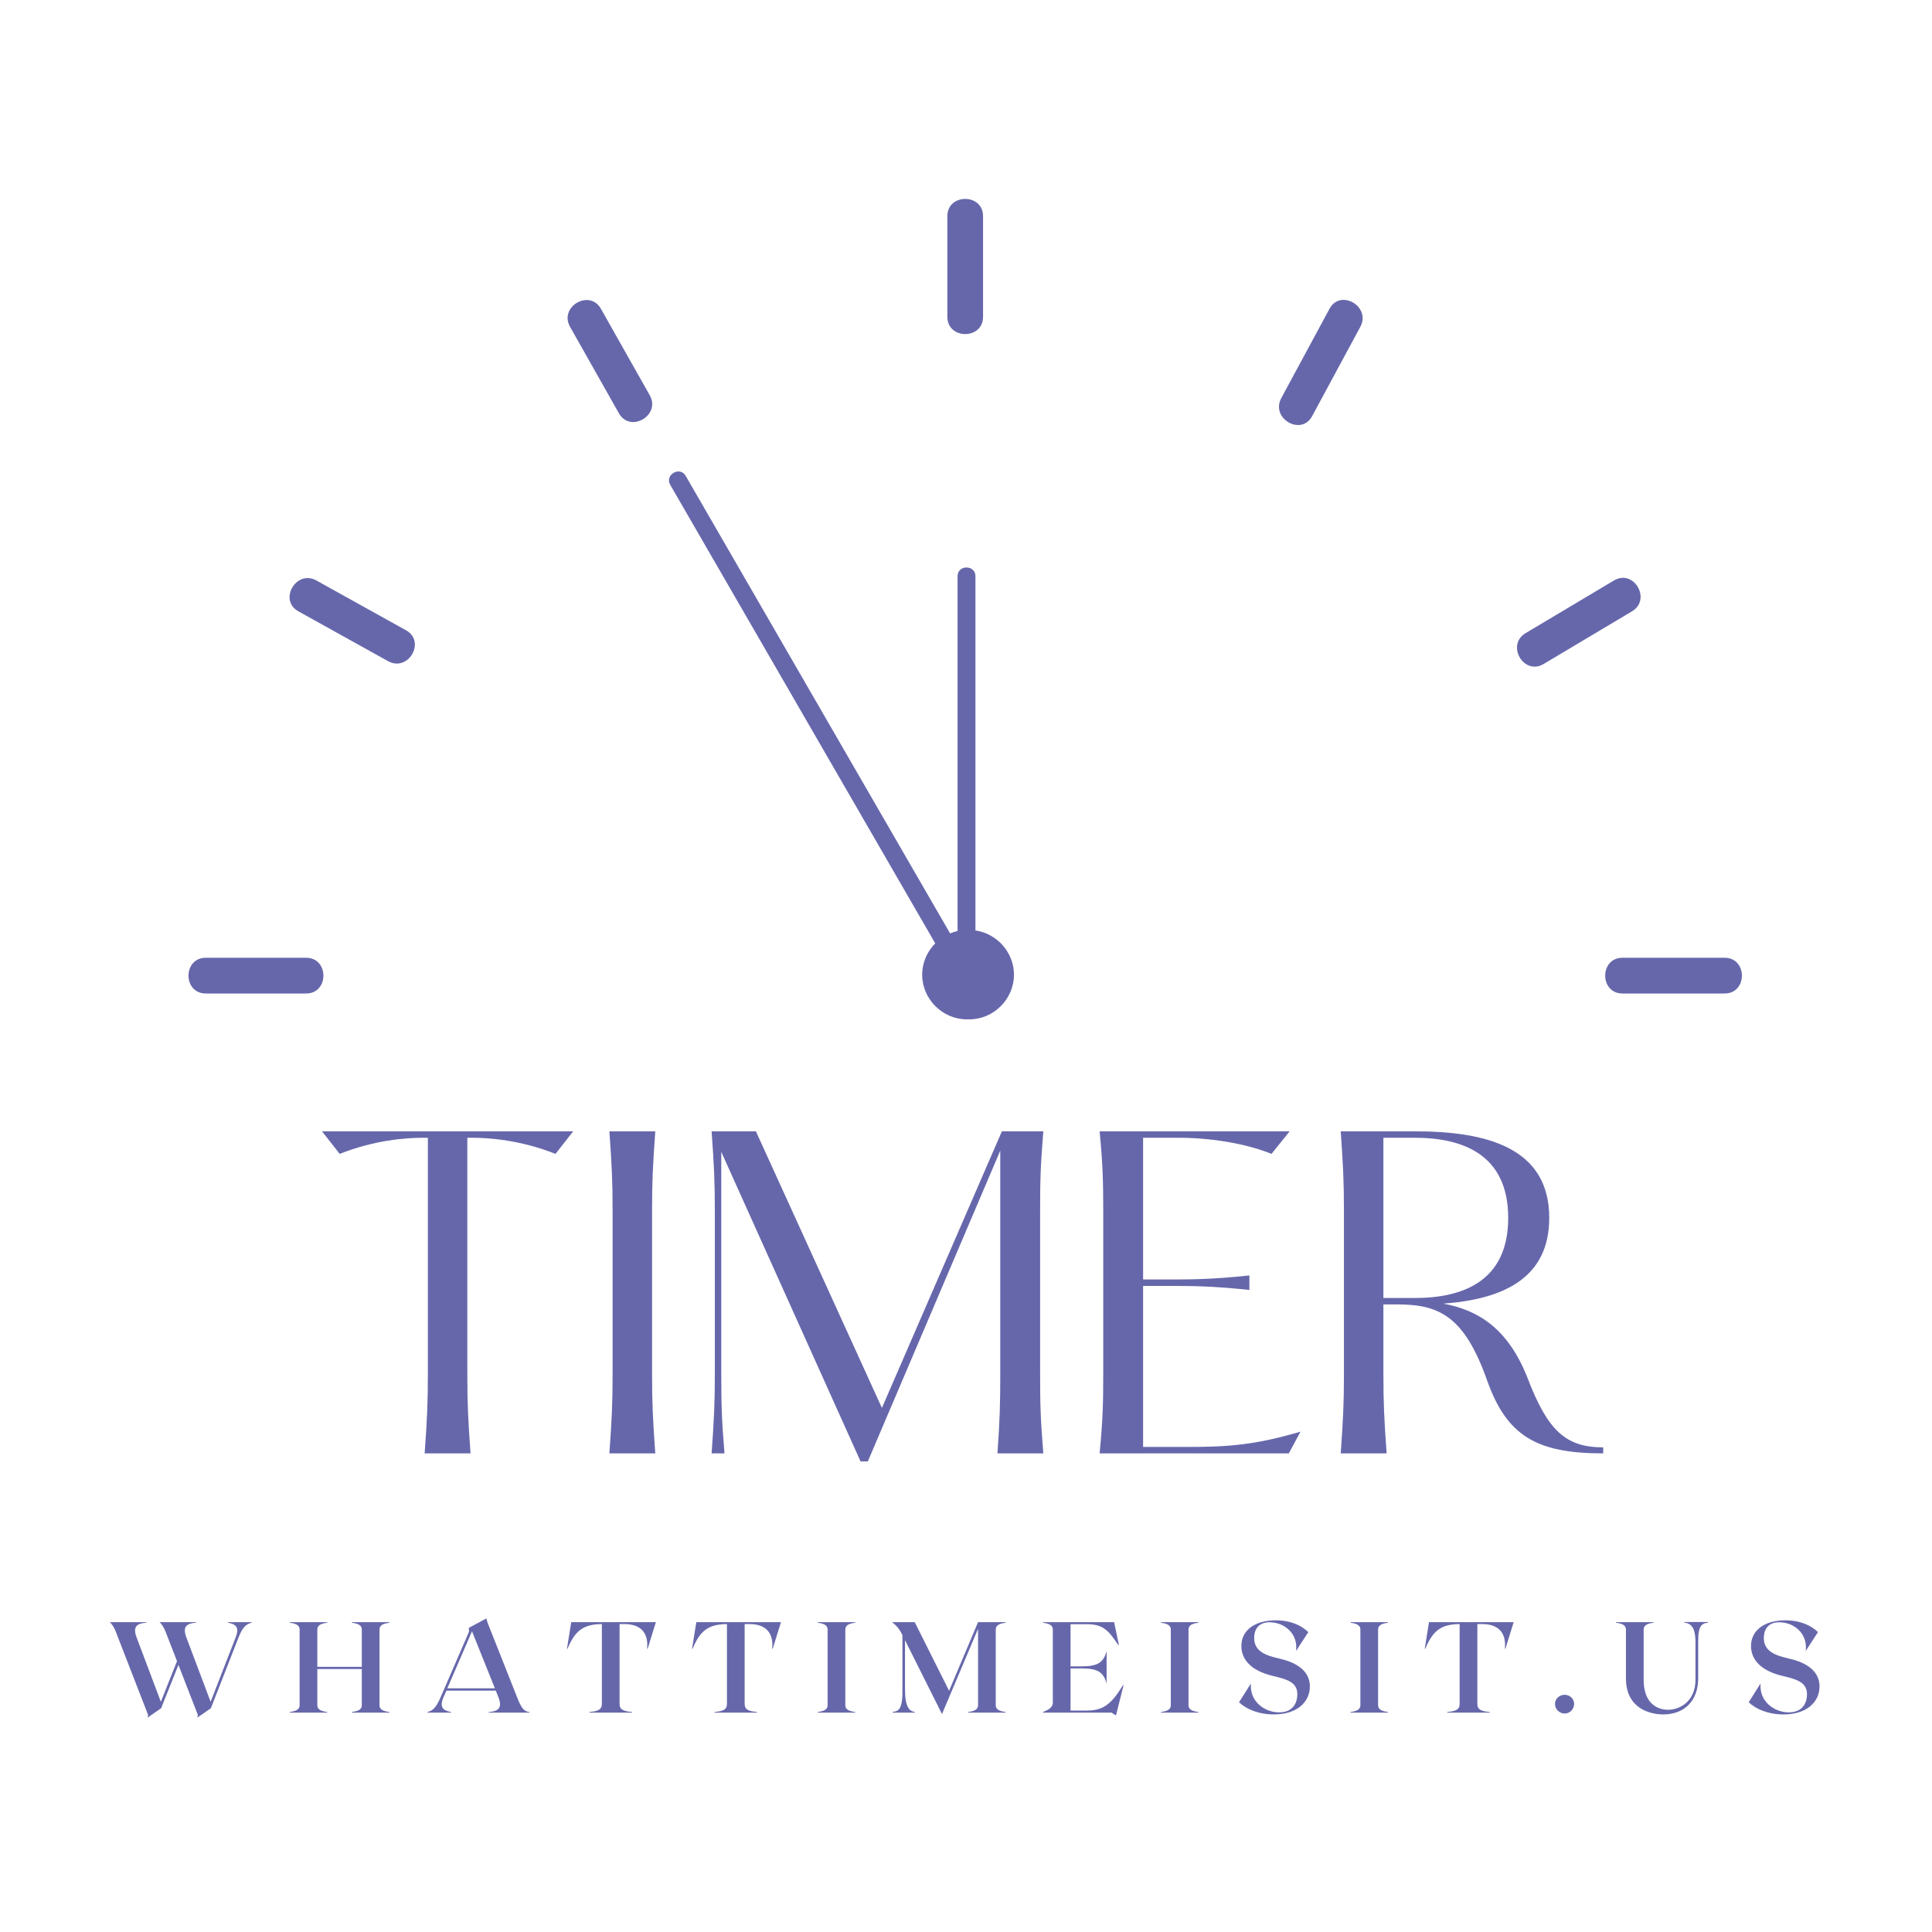 <svg xmlns="http://www.w3.org/2000/svg" xmlns:xlink="http://www.w3.org/1999/xlink" width="500" zoomAndPan="magnify" viewBox="0 0 375 375" height="500" preserveAspectRatio="xMidYMid meet" version="1.0"><defs><g/></defs><path fill="#6667ab" d="M 59.422 185.902 L 39.941 185.902 C 35.469 185.902 35.469 192.836 39.941 192.836 L 59.422 192.836 C 63.891 192.836 63.891 185.902 59.422 185.902 Z M 59.422 185.902 " fill-opacity="1" fill-rule="nonzero"/><path fill="#6667ab" d="M 78.82 122.344 L 61.414 112.672 C 57.5 110.496 54.004 116.484 57.914 118.656 L 75.324 128.332 C 79.234 130.504 82.73 124.516 78.82 122.344 Z M 78.82 122.344 " fill-opacity="1" fill-rule="nonzero"/><path fill="#6667ab" d="M 126.117 76.719 L 116.637 59.934 C 114.438 56.043 108.449 59.535 110.648 63.434 L 120.129 80.219 C 122.328 84.113 128.316 80.621 126.117 76.719 Z M 126.117 76.719 " fill-opacity="1" fill-rule="nonzero"/><path fill="#6667ab" d="M 190.812 61.488 L 190.812 41.965 C 190.812 37.492 183.879 37.492 183.879 41.965 L 183.879 61.488 C 183.879 65.961 190.812 65.961 190.812 61.488 Z M 190.812 61.488 " fill-opacity="1" fill-rule="nonzero"/><path fill="#6667ab" d="M 254.684 80.773 L 264.039 63.434 C 266.164 59.5 260.176 56 258.055 59.934 L 248.695 77.273 C 246.574 81.207 252.559 84.707 254.684 80.773 Z M 254.684 80.773 " fill-opacity="1" fill-rule="nonzero"/><path fill="#6667ab" d="M 299.613 128.883 L 316.773 118.656 C 320.609 116.371 317.125 110.375 313.273 112.668 L 296.113 122.895 C 292.277 125.18 295.762 131.176 299.613 128.883 Z M 299.613 128.883 " fill-opacity="1" fill-rule="nonzero"/><path fill="#6667ab" d="M 314.922 192.836 L 334.75 192.836 C 339.219 192.836 339.219 185.902 334.75 185.902 L 314.922 185.902 C 310.449 185.902 310.449 192.836 314.922 192.836 Z M 314.922 192.836 " fill-opacity="1" fill-rule="nonzero"/><path fill="#6667ab" d="M 188.145 180.52 L 187.66 180.52 C 182.934 180.52 178.992 184.465 178.992 189.188 C 178.992 193.914 182.934 197.855 187.66 197.855 L 188.145 197.855 C 192.871 197.855 196.812 193.914 196.812 189.188 C 196.812 184.465 192.871 180.52 188.145 180.52 Z M 188.145 180.52 " fill-opacity="1" fill-rule="nonzero"/><path fill="#6667ab" d="M 189.332 189.699 L 189.332 111.824 C 189.332 109.59 185.863 109.59 185.863 111.824 L 185.863 189.699 C 185.863 191.938 189.332 191.938 189.332 189.699 Z M 189.332 189.699 " fill-opacity="1" fill-rule="nonzero"/><path fill="#6667ab" d="M 188.539 188.312 L 137.191 99.461 L 133.082 92.352 C 131.965 90.418 128.969 92.164 130.09 94.102 L 181.438 182.953 L 185.547 190.062 C 186.664 191.996 189.66 190.25 188.539 188.312 Z M 188.539 188.312 " fill-opacity="1" fill-rule="nonzero"/><g fill="#6667ab" fill-opacity="1"><g transform="translate(60.936, 282.102)"><g><path d="M 50.32 -62.512 L 1.562 -62.512 L 5 -58.137 C 11.723 -60.793 17.738 -61.262 21.176 -61.262 L 22.113 -61.262 L 22.113 -15.395 C 22.113 -9.688 21.957 -6.562 21.488 0 L 30.395 0 C 29.926 -6.562 29.77 -9.688 29.77 -15.395 L 29.77 -61.262 L 30.707 -61.262 C 34.148 -61.262 40.164 -60.793 46.883 -58.137 Z M 50.32 -62.512 "/></g></g></g><g fill="#6667ab" fill-opacity="1"><g transform="translate(112.811, 282.102)"><g><path d="M 5.469 -62.512 C 5.938 -55.945 6.094 -52.82 6.094 -47.117 L 6.094 -15.395 C 6.094 -9.688 5.938 -6.562 5.469 0 L 14.379 0 C 13.91 -6.562 13.754 -9.688 13.754 -15.395 L 13.754 -47.117 C 13.754 -52.82 13.91 -55.945 14.379 -62.512 Z M 5.469 -62.512 "/></g></g></g><g fill="#6667ab" fill-opacity="1"><g transform="translate(132.654, 282.102)"><g><path d="M 5.469 0 L 7.969 0 C 7.422 -6.562 7.344 -9.688 7.344 -15.395 L 7.344 -58.527 L 34.383 1.562 L 35.789 1.562 L 61.496 -58.762 L 61.496 -15.395 C 61.496 -9.688 61.418 -6.562 60.949 0 L 69.855 0 C 69.309 -6.562 69.23 -9.688 69.23 -15.395 L 69.23 -47.117 C 69.23 -52.82 69.309 -55.945 69.855 -62.512 L 61.809 -62.512 L 38.523 -8.828 L 14.066 -62.512 L 5.469 -62.512 C 5.938 -55.945 6.094 -52.82 6.094 -47.117 L 6.094 -15.395 C 6.094 -9.688 5.938 -6.562 5.469 0 Z M 5.469 0 "/></g></g></g><g fill="#6667ab" fill-opacity="1"><g transform="translate(207.966, 282.102)"><g><path d="M 5.469 -62.512 C 6.094 -55.945 6.172 -52.82 6.172 -47.117 L 6.172 -15.395 C 6.172 -9.688 6.094 -6.562 5.469 0 L 42.195 0 L 44.461 -4.219 C 35.711 -1.641 30.395 -1.25 22.66 -1.25 L 13.91 -1.25 L 13.91 -32.504 L 18.91 -32.504 C 23.051 -32.504 27.27 -32.504 34.539 -31.723 L 34.539 -34.539 C 27.27 -33.758 23.051 -33.758 18.91 -33.758 L 13.91 -33.758 L 13.91 -61.262 L 21.02 -61.262 C 24.535 -61.262 32.191 -60.793 38.836 -58.137 L 42.352 -62.512 Z M 5.469 -62.512 "/></g></g></g><g fill="#6667ab" fill-opacity="1"><g transform="translate(254.763, 282.102)"><g><path d="M 41.648 -14.848 C 37.898 -24.223 32.191 -27.816 25.395 -29.066 C 36.883 -29.926 45.945 -33.914 45.945 -45.711 C 45.945 -59.309 33.836 -62.512 19.926 -62.512 L 5.469 -62.512 C 5.938 -55.945 6.094 -52.82 6.094 -47.117 L 6.094 -15.395 C 6.094 -9.688 5.938 -6.562 5.469 0 L 14.379 0 C 13.91 -6.562 13.754 -9.688 13.754 -15.395 L 13.754 -28.91 L 16.566 -28.91 C 24.613 -28.91 29.457 -26.566 33.836 -14.301 C 37.664 -3.359 43.523 0 56.418 0 L 56.418 -1.172 C 49.148 -1.172 45.633 -4.375 41.648 -14.848 Z M 13.754 -30.16 L 13.754 -61.262 L 19.848 -61.262 C 28.988 -61.262 37.977 -58.137 37.977 -45.711 C 37.977 -33.285 28.988 -30.16 19.848 -30.16 Z M 13.754 -30.16 "/></g></g></g><g fill="#6667ab" fill-opacity="1"><g transform="translate(20.811, 332.418)"><g><path d="M 23.434 -17.562 L 23.434 -17.461 C 24.836 -17.16 25.766 -16.734 24.91 -14.551 L 20.07 -2.105 L 15.379 -14.551 C 14.527 -16.785 15.504 -17.309 17.262 -17.461 L 17.262 -17.562 L 10.16 -17.562 C 10.535 -17.234 11.012 -16.508 11.266 -15.855 L 13.547 -9.984 L 10.41 -2.105 L 5.719 -14.551 C 4.867 -16.785 5.844 -17.309 7.602 -17.461 L 7.602 -17.562 L 0.5 -17.562 C 0.879 -17.234 1.355 -16.508 1.605 -15.855 L 7.926 0.426 L 7.852 0.953 L 10.461 -0.852 L 13.824 -9.258 L 17.586 0.426 L 17.512 0.953 L 20.121 -0.852 L 25.465 -14.527 C 26.316 -16.707 26.996 -17.16 28.047 -17.461 L 28.047 -17.562 Z M 23.434 -17.562 "/></g></g></g><g fill="#6667ab" fill-opacity="1"><g transform="translate(55.874, 332.418)"><g><path d="M 19.695 -17.438 L 19.695 -17.562 L 12.445 -17.562 L 12.445 -17.438 C 13.473 -17.309 14.352 -17.035 14.352 -16.133 L 14.352 -8.883 L 5.719 -8.883 L 5.719 -16.133 C 5.719 -17.035 6.598 -17.309 7.625 -17.438 L 7.625 -17.562 L 0.375 -17.562 L 0.375 -17.438 C 1.406 -17.309 2.281 -17.035 2.281 -16.133 L 2.281 -1.43 C 2.281 -0.527 1.406 -0.25 0.375 -0.125 L 0.375 0 L 7.625 0 L 7.625 -0.125 C 6.598 -0.25 5.719 -0.527 5.719 -1.43 L 5.719 -8.453 L 14.352 -8.453 L 14.352 -1.43 C 14.352 -0.527 13.473 -0.25 12.445 -0.125 L 12.445 0 L 19.695 0 L 19.695 -0.125 C 18.664 -0.25 17.785 -0.527 17.785 -1.43 L 17.785 -16.133 C 17.785 -17.035 18.664 -17.309 19.695 -17.438 Z M 19.695 -17.438 "/></g></g></g><g fill="#6667ab" fill-opacity="1"><g transform="translate(82.459, 332.418)"><g><path d="M 17.836 -3.16 L 12.543 -16.531 C 12.016 -17.836 11.965 -18.137 11.965 -18.289 L 9.008 -16.707 L 8.531 -16.434 L 8.578 -15.703 L 3.086 -3.035 C 2.156 -0.879 1.555 -0.402 0.5 -0.102 L 0.5 0 L 5.117 0 L 5.117 -0.102 C 3.715 -0.402 2.711 -0.852 3.637 -3.012 L 4.191 -4.266 L 13.773 -4.266 L 14.273 -3.012 C 15.152 -0.805 14.148 -0.25 12.395 -0.102 L 12.395 0 L 20.32 0 L 20.32 -0.102 C 19.191 -0.25 18.742 -0.852 17.836 -3.16 Z M 4.363 -4.715 L 9.156 -15.781 L 13.598 -4.715 Z M 4.363 -4.715 "/></g></g></g><g fill="#6667ab" fill-opacity="1"><g transform="translate(109.798, 332.418)"><g><path d="M 17.512 -17.562 L 1.078 -17.562 L 0.25 -12.395 L 0.352 -12.395 C 1.781 -15.781 3.285 -17.16 7.023 -17.184 L 7.023 -1.68 C 7.023 -0.527 6.145 -0.25 4.617 -0.125 L 4.617 0 L 12.871 0 L 12.871 -0.125 C 11.34 -0.25 10.461 -0.527 10.461 -1.68 L 10.461 -17.184 L 11.414 -17.184 C 14.227 -17.184 16.133 -15.805 15.805 -12.395 L 15.906 -12.395 Z M 17.512 -17.562 "/></g></g></g><g fill="#6667ab" fill-opacity="1"><g transform="translate(134.076, 332.418)"><g><path d="M 17.512 -17.562 L 1.078 -17.562 L 0.25 -12.395 L 0.352 -12.395 C 1.781 -15.781 3.285 -17.16 7.023 -17.184 L 7.023 -1.68 C 7.023 -0.527 6.145 -0.25 4.617 -0.125 L 4.617 0 L 12.871 0 L 12.871 -0.125 C 11.34 -0.25 10.461 -0.527 10.461 -1.68 L 10.461 -17.184 L 11.414 -17.184 C 14.227 -17.184 16.133 -15.805 15.805 -12.395 L 15.906 -12.395 Z M 17.512 -17.562 "/></g></g></g><g fill="#6667ab" fill-opacity="1"><g transform="translate(158.355, 332.418)"><g><path d="M 0.375 0 L 7.625 0 L 7.625 -0.125 C 6.598 -0.25 5.719 -0.527 5.719 -1.43 L 5.719 -16.133 C 5.719 -17.035 6.598 -17.309 7.625 -17.438 L 7.625 -17.562 L 0.375 -17.562 L 0.375 -17.438 C 1.406 -17.309 2.281 -17.035 2.281 -16.133 L 2.281 -1.43 C 2.281 -0.527 1.406 -0.25 0.375 -0.125 Z M 0.375 0 "/></g></g></g><g fill="#6667ab" fill-opacity="1"><g transform="translate(172.879, 332.418)"><g><path d="M 22.305 -17.438 L 22.305 -17.562 L 16.961 -17.562 L 11.34 -4.238 L 4.668 -17.562 L 0.25 -17.562 C 1.328 -16.758 1.805 -16.004 2.281 -15.051 L 2.281 -3.938 C 2.281 -0.527 1.406 -0.25 0.375 -0.125 L 0.375 0 L 4.691 0 L 4.691 -0.125 C 3.664 -0.25 2.785 -1.027 2.785 -4.441 L 2.785 -14.051 L 9.961 0.277 L 16.961 -16.258 L 16.961 -1.43 C 16.961 -0.527 16.082 -0.25 15.051 -0.125 L 15.051 0 L 22.305 0 L 22.305 -0.125 C 21.273 -0.25 20.395 -0.527 20.395 -1.43 L 20.395 -16.133 C 20.395 -17.035 21.273 -17.309 22.305 -17.438 Z M 22.305 -17.438 "/></g></g></g><g fill="#6667ab" fill-opacity="1"><g transform="translate(202.073, 332.418)"><g><path d="M 15.906 -5.344 C 13.848 -1.98 12.27 -0.402 9.031 -0.402 L 5.719 -0.402 L 5.719 -8.578 L 7.828 -8.578 C 10.938 -8.578 12.117 -7.902 12.719 -5.621 L 12.719 -11.965 C 12.117 -9.66 10.938 -8.98 7.828 -8.98 L 5.719 -8.98 L 5.719 -17.16 L 8.883 -17.16 C 12.117 -17.16 13.094 -15.906 15.004 -13.094 L 15.102 -13.145 L 14.176 -17.562 L 0.375 -17.562 L 0.375 -17.438 C 1.406 -17.309 2.281 -17.035 2.281 -16.133 L 2.281 -1.934 C 2.281 -1.027 1.406 -0.5 0.375 -0.125 L 0.375 0 L 13.672 0 L 14.527 0.551 L 14.676 0 L 16.004 -5.293 Z M 15.906 -5.344 "/></g></g></g><g fill="#6667ab" fill-opacity="1"><g transform="translate(224.972, 332.418)"><g><path d="M 0.375 0 L 7.625 0 L 7.625 -0.125 C 6.598 -0.25 5.719 -0.527 5.719 -1.43 L 5.719 -16.133 C 5.719 -17.035 6.598 -17.309 7.625 -17.438 L 7.625 -17.562 L 0.375 -17.562 L 0.375 -17.438 C 1.406 -17.309 2.281 -17.035 2.281 -16.133 L 2.281 -1.43 C 2.281 -0.527 1.406 -0.25 0.375 -0.125 Z M 0.375 0 "/></g></g></g><g fill="#6667ab" fill-opacity="1"><g transform="translate(239.495, 332.418)"><g><path d="M 8.832 -10.488 C 6.195 -11.09 3.938 -11.867 3.938 -14.5 C 3.938 -15.906 4.566 -17.535 6.949 -17.535 C 9.707 -17.535 12.52 -15.402 12.066 -11.965 L 14.449 -15.629 C 13.121 -16.91 11.039 -17.914 8.129 -17.914 C 4.09 -17.914 1.453 -16.004 1.453 -12.922 C 1.453 -10.762 2.785 -8.23 7.652 -7.102 C 10.637 -6.398 12.316 -5.77 12.316 -3.539 C 12.316 -2.207 11.715 -0.051 8.781 -0.051 C 5.945 -0.051 2.984 -2.207 3.312 -5.668 L 1.004 -2.008 C 2.359 -0.703 4.742 0.352 7.777 0.352 C 12.191 0.352 14.75 -2.008 14.75 -5.066 C 14.75 -6.926 13.773 -9.359 8.832 -10.488 Z M 8.832 -10.488 "/></g></g></g><g fill="#6667ab" fill-opacity="1"><g transform="translate(261.768, 332.418)"><g><path d="M 0.375 0 L 7.625 0 L 7.625 -0.125 C 6.598 -0.25 5.719 -0.527 5.719 -1.43 L 5.719 -16.133 C 5.719 -17.035 6.598 -17.309 7.625 -17.438 L 7.625 -17.562 L 0.375 -17.562 L 0.375 -17.438 C 1.406 -17.309 2.281 -17.035 2.281 -16.133 L 2.281 -1.43 C 2.281 -0.527 1.406 -0.25 0.375 -0.125 Z M 0.375 0 "/></g></g></g><g fill="#6667ab" fill-opacity="1"><g transform="translate(276.291, 332.418)"><g><path d="M 17.512 -17.562 L 1.078 -17.562 L 0.25 -12.395 L 0.352 -12.395 C 1.781 -15.781 3.285 -17.16 7.023 -17.184 L 7.023 -1.68 C 7.023 -0.527 6.145 -0.25 4.617 -0.125 L 4.617 0 L 12.871 0 L 12.871 -0.125 C 11.34 -0.25 10.461 -0.527 10.461 -1.68 L 10.461 -17.184 L 11.414 -17.184 C 14.227 -17.184 16.133 -15.805 15.805 -12.395 L 15.906 -12.395 Z M 17.512 -17.562 "/></g></g></g><g fill="#6667ab" fill-opacity="1"><g transform="translate(300.57, 332.418)"><g><path d="M 3.137 0.176 C 4.09 0.176 4.969 -0.629 4.969 -1.707 C 4.969 -2.711 4.09 -3.461 3.137 -3.461 C 2.133 -3.461 1.254 -2.711 1.254 -1.707 C 1.254 -0.629 2.133 0.176 3.137 0.176 Z M 3.137 0.176 "/></g></g></g><g fill="#6667ab" fill-opacity="1"><g transform="translate(313.313, 332.418)"><g><path d="M 9.559 0.352 C 13.422 0.352 16.309 -2.105 16.309 -6.699 L 16.309 -14.074 C 16.309 -17.059 17.184 -17.336 18.215 -17.461 L 18.215 -17.586 L 13.621 -17.586 L 13.621 -17.461 C 14.902 -17.336 15.781 -16.559 15.781 -13.574 L 15.781 -6.398 C 15.781 -2.207 12.77 -0.551 10.438 -0.551 C 8.504 -0.551 5.719 -1.68 5.719 -6.348 L 5.719 -16.133 C 5.719 -17.035 6.598 -17.309 7.625 -17.438 L 7.625 -17.562 L 0.375 -17.562 L 0.375 -17.438 C 1.406 -17.309 2.281 -17.035 2.281 -16.133 L 2.281 -6.648 C 2.281 -0.879 6.824 0.352 9.559 0.352 Z M 9.559 0.352 "/></g></g></g><g fill="#6667ab" fill-opacity="1"><g transform="translate(338.419, 332.418)"><g><path d="M 8.832 -10.488 C 6.195 -11.09 3.938 -11.867 3.938 -14.5 C 3.938 -15.906 4.566 -17.535 6.949 -17.535 C 9.707 -17.535 12.52 -15.402 12.066 -11.965 L 14.449 -15.629 C 13.121 -16.91 11.039 -17.914 8.129 -17.914 C 4.09 -17.914 1.453 -16.004 1.453 -12.922 C 1.453 -10.762 2.785 -8.23 7.652 -7.102 C 10.637 -6.398 12.316 -5.77 12.316 -3.539 C 12.316 -2.207 11.715 -0.051 8.781 -0.051 C 5.945 -0.051 2.984 -2.207 3.312 -5.668 L 1.004 -2.008 C 2.359 -0.703 4.742 0.352 7.777 0.352 C 12.191 0.352 14.75 -2.008 14.75 -5.066 C 14.75 -6.926 13.773 -9.359 8.832 -10.488 Z M 8.832 -10.488 "/></g></g></g></svg>